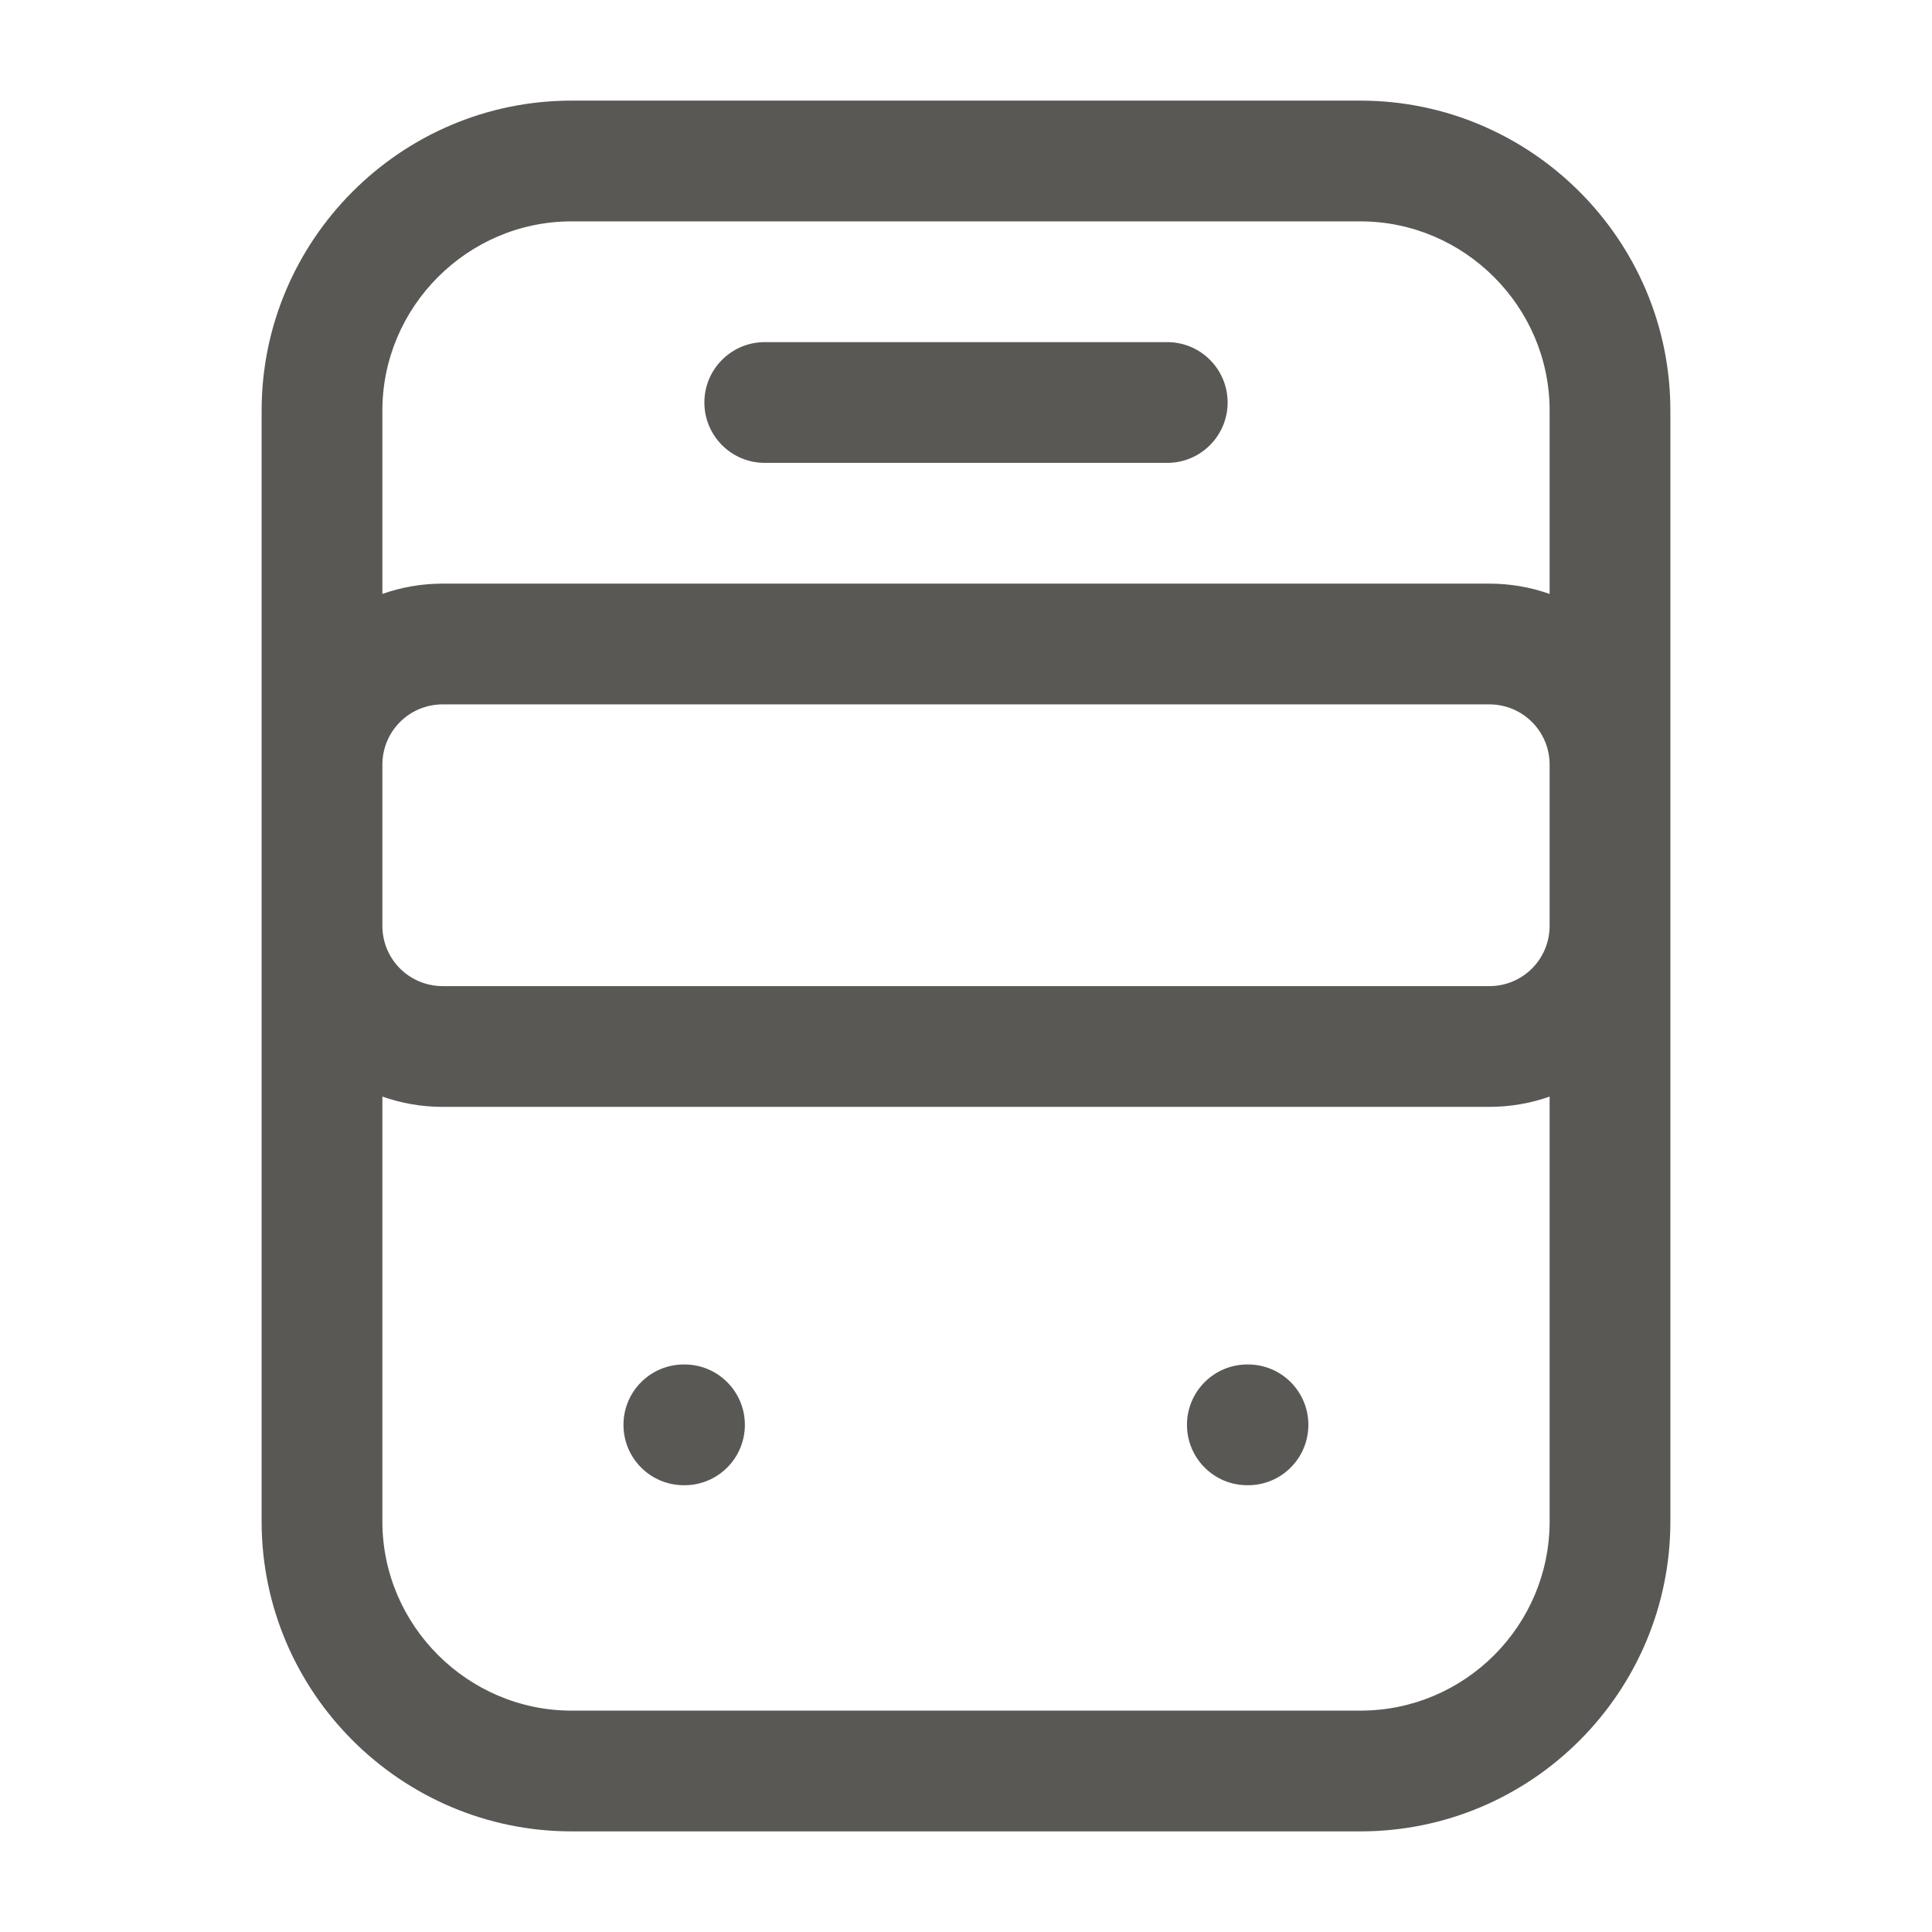 <svg width="24" height="24" viewBox="0 0 24 24" fill="none" xmlns="http://www.w3.org/2000/svg">
<path fill-rule="evenodd" clip-rule="evenodd" d="M7.1 2.75C5.806 2.75 4.75 3.813 4.75 5.1V7.378C4.984 7.295 5.237 7.25 5.5 7.25H18.5C18.763 7.25 19.015 7.295 19.25 7.378V5.1C19.25 3.806 18.187 2.75 16.9 2.75H7.1ZM20.75 5.1C20.75 2.974 19.013 1.25 16.9 1.25H7.1C4.974 1.25 3.25 2.987 3.25 5.1V18.9C3.25 21.026 4.987 22.75 7.1 22.75H16.9C19.024 22.75 20.75 21.024 20.75 18.9V5.1ZM19.25 11.5V9.5C19.25 9.084 18.916 8.75 18.5 8.75H5.5C5.084 8.75 4.75 9.084 4.75 9.5V11.5C4.75 11.916 5.084 12.25 5.5 12.25H18.5C18.916 12.25 19.25 11.916 19.25 11.5ZM4.75 13.622C4.984 13.705 5.237 13.75 5.5 13.75H18.5C18.763 13.75 19.015 13.705 19.25 13.622V18.9C19.25 20.196 18.196 21.25 16.9 21.25H7.1C5.813 21.25 4.75 20.194 4.75 18.9V13.622ZM8.75 5C8.75 4.586 9.086 4.25 9.5 4.25H14.5C14.914 4.25 15.25 4.586 15.25 5C15.25 5.414 14.914 5.75 14.5 5.75H9.5C9.086 5.75 8.75 5.414 8.75 5ZM7.745 17.7C7.745 17.286 8.08 16.95 8.495 16.95H8.503C8.918 16.95 9.253 17.286 9.253 17.7C9.253 18.114 8.918 18.45 8.503 18.45H8.495C8.08 18.45 7.745 18.114 7.745 17.7ZM14.745 17.7C14.745 17.286 15.08 16.95 15.495 16.95H15.504C15.918 16.95 16.253 17.286 16.253 17.7C16.253 18.114 15.918 18.45 15.504 18.45H15.495C15.08 18.45 14.745 18.114 14.745 17.7Z" fill="#595854"/>
</svg>
